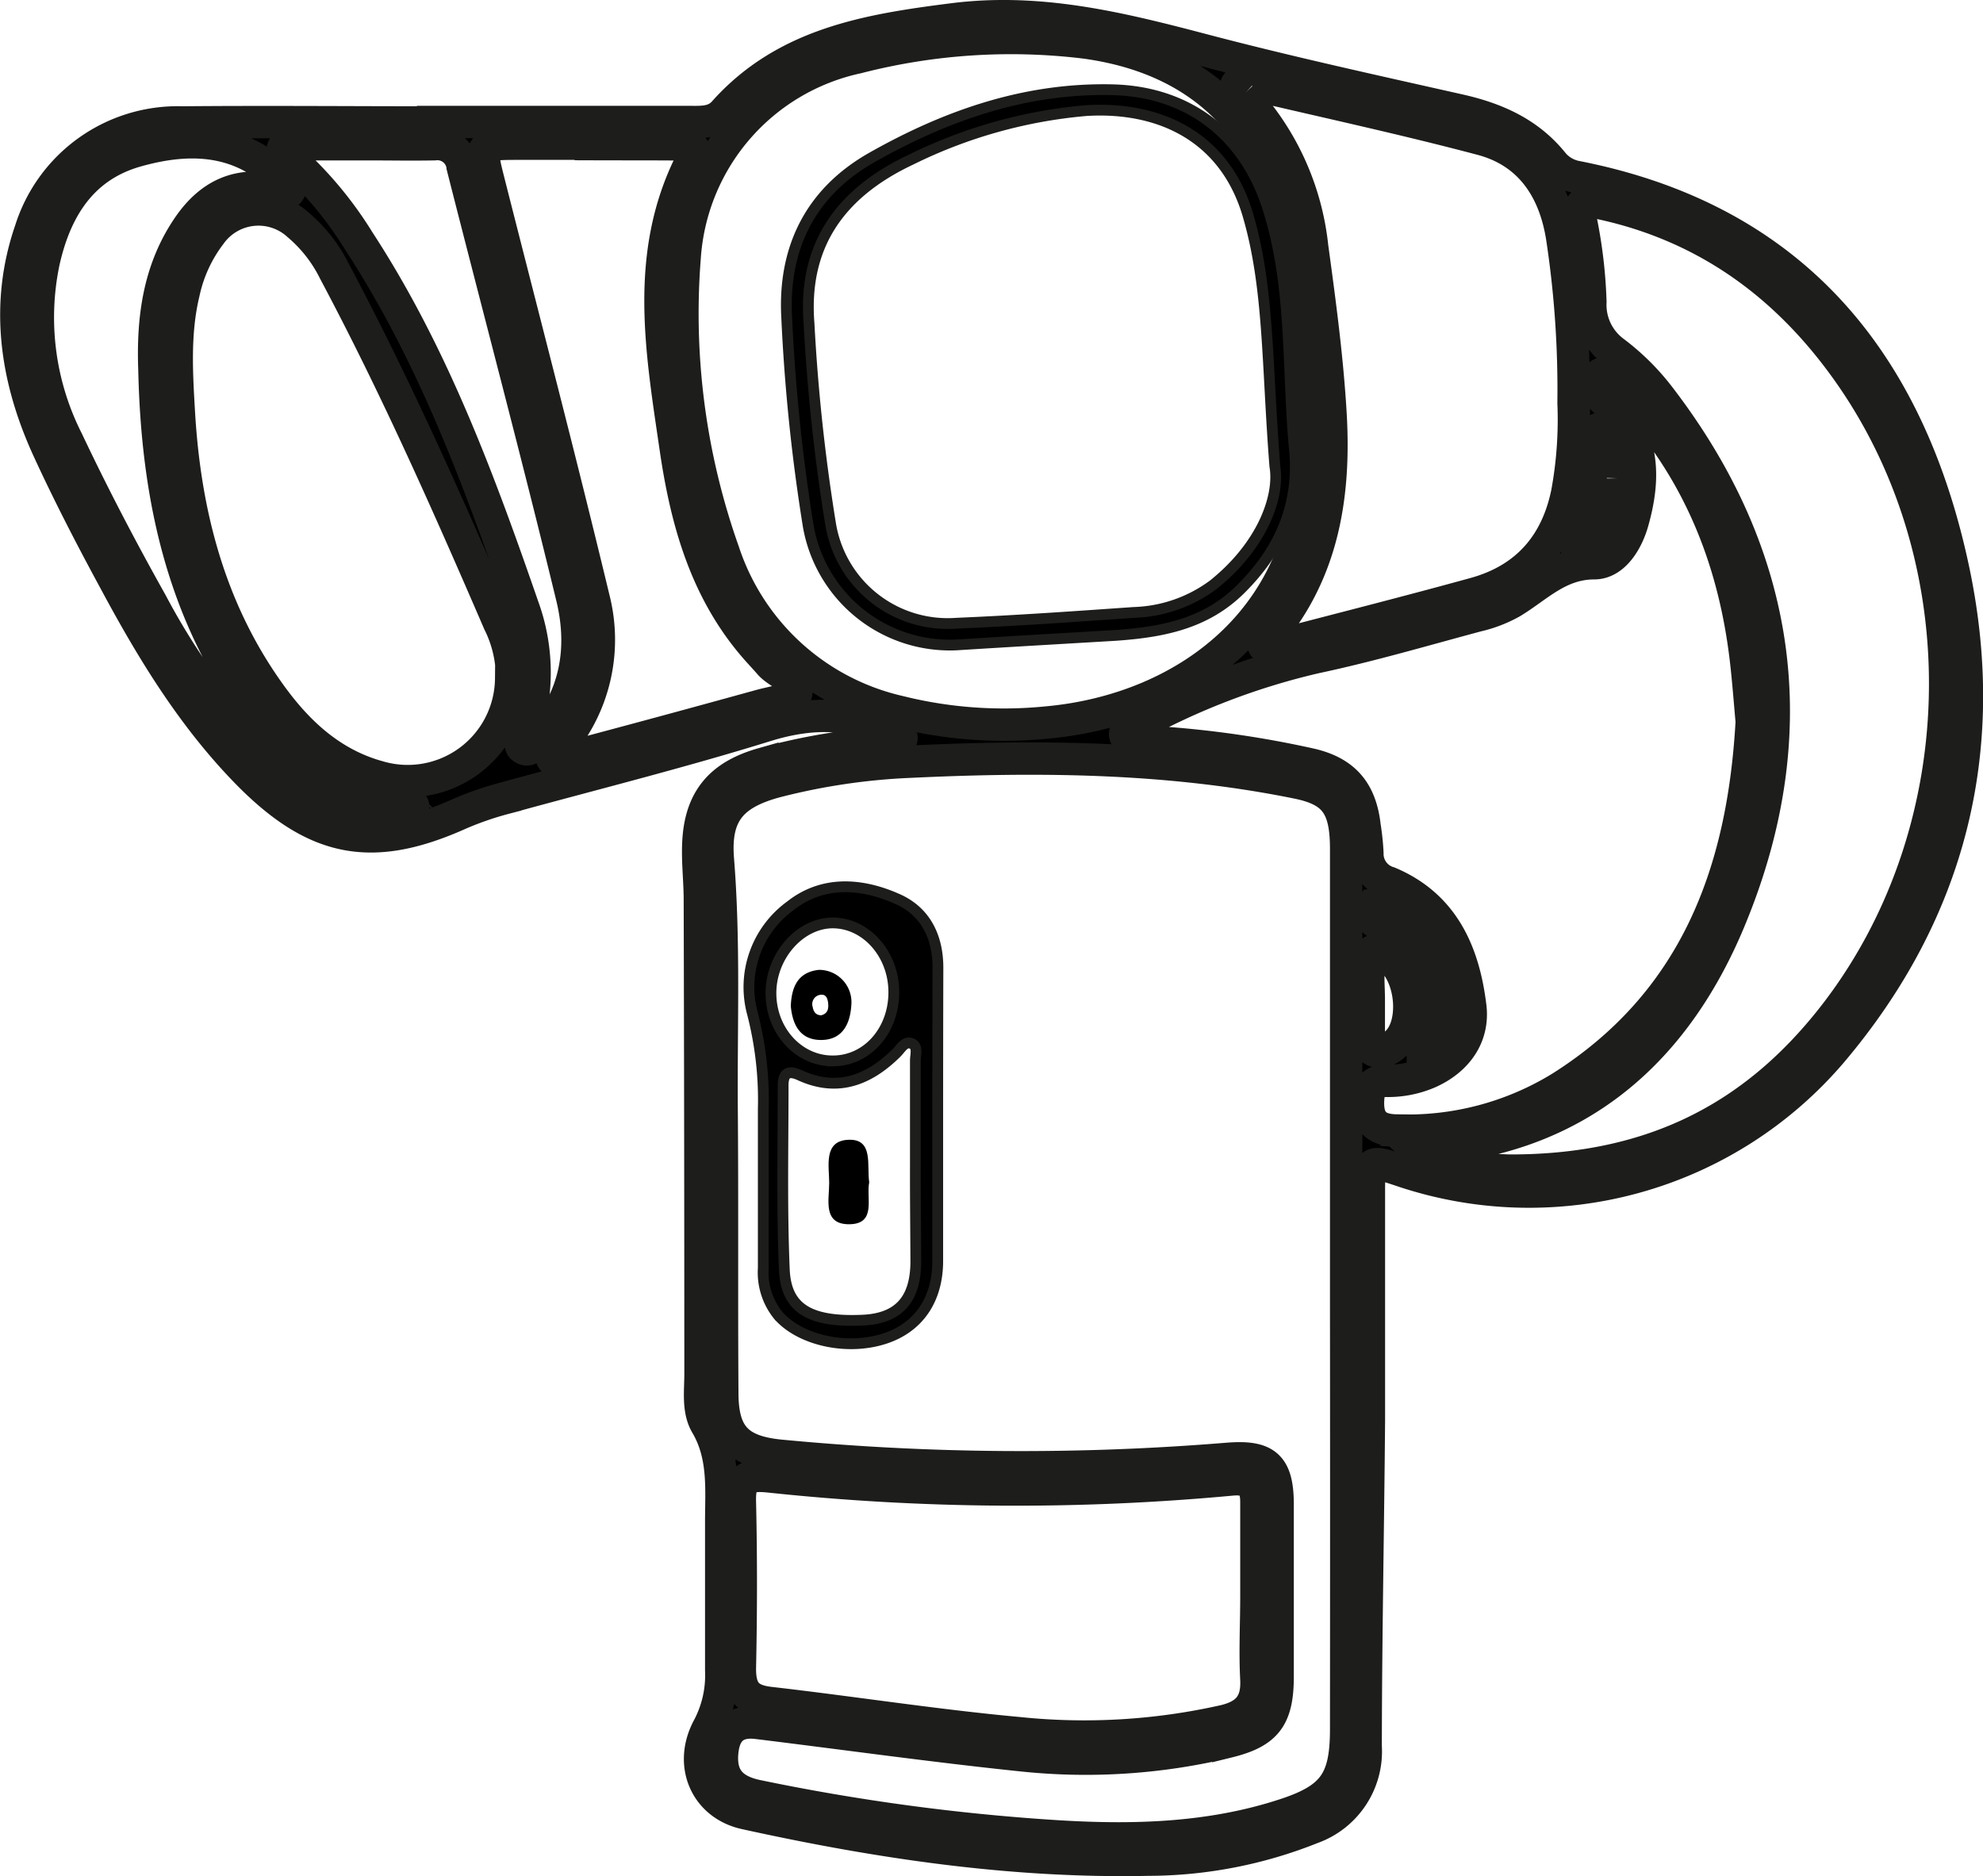 <svg id="f87afaed-ed43-4f25-8818-1ffd7b27af73" data-name="Layer 1" xmlns="http://www.w3.org/2000/svg" width="64.85mm" height="61.35mm" viewBox="0 0 183.81 173.9"><path d="M40.67,12.1H64.42c1.16,0,2.35.09,3.24-.92C73.33,4.83,81,3.58,88.88,2.58s15.19.75,22.64,2.7c8,2.12,16.19,3.91,24.32,5.74,3.35.76,6.32,2.07,8.55,4.77a3.72,3.72,0,0,0,2.28,1.4c20.35,4,31,17.47,35,36.75,3.37,16.39-.37,31.38-11.34,44.35a36.86,36.86,0,0,1-39.9,11c-3-1-3-1-3,2.14,0,7,0,14,0,21-.08,10.07-.29,20.15-.3,30.23a7.53,7.53,0,0,1-5,7.57A41,41,0,0,1,107,173.17c-12.64.27-25.07-1.59-37.38-4.3-3.67-.81-5.29-4.55-3.39-8a10.38,10.38,0,0,0,1.16-5.26c0-4.58,0-9.16,0-13.75,0-3,.32-6.12-1.37-9-.81-1.36-.55-3.09-.55-4.67q0-22-.06-44c0-1.75-.22-3.5-.14-5.24.18-4,2-6.23,5.94-7.35a59.59,59.59,0,0,1,11.81-2c.38,0,1-.15,1.07-.32.1-.56-.52-.45-.86-.61-3.84-1.94-7.63-1.89-11.77-.6-8,2.48-16,4.47-24.08,6.69a29.46,29.46,0,0,0-4.24,1.46C35.2,79.78,30,78.92,23.8,72.76c-5.29-5.3-9.15-11.65-12.66-18.2-2.17-4-4.29-8.1-6.2-12.27C2,35.8,1,29,3.37,22.14a14.3,14.3,0,0,1,14.05-10c7.75-.07,15.5,0,23.25,0Zm91.76,86.09a3.19,3.19,0,0,0,2.35-2.66c.76-3.42-2.26-9.4-5.45-10.79-.53-.23-1.15-.58-1.57,0a1.09,1.09,0,0,0,.55,1.66c5.1,2.63,5.4,6.92,4.14,11.77Zm-7.11,22.51h0v-6.24c0-11.66,0-23.32,0-35,0-4-1.1-5.41-4.48-6.11C109,70.94,97,70.82,85,71.39a59.74,59.74,0,0,0-12.58,1.86c-4.11,1.12-5.67,3-5.34,7.19.62,7.74.29,15.48.35,23.22.07,8.74,0,17.49.06,26.23,0,3.92,1.4,5.43,5.29,5.83a234.46,234.46,0,0,0,41.64.29c3.44-.26,4.53.64,4.55,4.16,0,5.33,0,10.66,0,16,0,3.78-1,5.18-4.57,6.06a56.09,56.09,0,0,1-19.1,1.27c-8.19-.85-16.35-2-24.52-3-2.15-.28-3.13.78-3.3,2.75-.2,2.28.86,3.5,3.17,4A197.23,197.23,0,0,0,98.37,171c7.17.45,14.33.27,21.26-2,4.5-1.47,5.68-3.12,5.69-7.87Q125.34,140.95,125.32,120.7Zm37.6-53c-.18-2-.32-3.88-.54-5.78-1.14-9.72-4.74-18.32-11.68-25.36-.49-.51-1.19-1.69-2-.93s-.12,1.67.65,2.34C153,41,153.05,45,151.88,49.14,151.36,51,150.12,53,148.32,53c-3.27,0-5.21,2.14-7.63,3.61a12.23,12.23,0,0,1-3.24,1.25c-5,1.34-9.95,2.8-15,3.87a65.15,65.15,0,0,0-16.88,6.5c-.28.15-.73.36-.74.56,0,.6.56.47.92.53.9.15,1.81.25,2.72.33a93.83,93.83,0,0,1,13.56,2c3.14.73,4.64,2.51,5,5.73a23.17,23.17,0,0,1,.26,2.48,2.78,2.78,0,0,0,2,2.75c5.05,2.13,6.93,6.48,7.54,11.5.33,2.74-1.25,4.94-3.87,6.1a9.55,9.55,0,0,1-3.89.77c-1.38,0-1.67.65-1.72,1.84-.08,1.91.76,2.74,2.65,2.76a27.16,27.16,0,0,0,15.23-4C157.74,93.68,162.15,81.58,162.92,67.65ZM140.59,109.3c13.32,0,22.65-5.09,29.78-14.14,13.31-16.91,14-41.93,1.71-59.6C166.41,27.41,158.89,21.8,149,19.65c-2.05-.44-2.2.14-1.85,1.94a44.47,44.47,0,0,1,.81,7.18,5.43,5.43,0,0,0,2.25,4.68,21.91,21.91,0,0,1,4.22,4.22c11.28,14.74,13.53,31,6.6,48-5,12.34-14,20.56-28.09,21.61a7.36,7.36,0,0,0-.91.19,3.22,3.22,0,0,0,.77.51A25.83,25.83,0,0,0,140.59,109.3ZM117,148.75h0c0-2.91,0-5.83,0-8.74,0-1.56-.59-2.24-2.29-2.08a215.94,215.94,0,0,1-42.84-.28c-2.14-.22-2.8.16-2.75,2.34.12,5.15.11,10.32,0,15.48,0,2.1.73,2.95,2.81,3.18,7.69.88,15.34,2.09,23,2.79A59.08,59.08,0,0,0,114,160.32c2.13-.5,3.1-1.59,3-3.83C116.86,153.91,117,151.33,117,148.75Zm5-107.43a123.43,123.43,0,0,0-2.06-19.08c-2-10.16-8.58-16.12-18.82-17.51A57.07,57.07,0,0,0,80,6.12,20.34,20.34,0,0,0,64,24.67,66,66,0,0,0,67.6,51.93,22.39,22.39,0,0,0,83.89,66.77a40.08,40.08,0,0,0,13.6,1C110.62,66.62,122.7,57.75,121.92,41.32Zm-74,22.37a11.44,11.44,0,0,0-1.21-5.2c-4.75-11-9.63-22-15.25-32.55a13.41,13.41,0,0,0-3.36-4.3,5.46,5.46,0,0,0-8.14.87,13.59,13.59,0,0,0-2.48,5.4c-.89,3.7-.66,7.46-.44,11.19.55,9.29,2.82,18.1,8.29,25.8,2.58,3.65,5.75,6.69,10.27,7.92A9.59,9.59,0,0,0,47.92,63.69ZM146.4,38.11a93.74,93.74,0,0,0-1.05-15.28c-.69-4.44-2.95-7.93-7.44-9.13-7.16-1.9-14.4-3.46-21.61-5.16-.38-.09-.9-.36-1.13.08s.28.73.56,1a24.25,24.25,0,0,1,6.44,14.06c.71,5.19,1.41,10.39,1.71,15.62.41,7.38-.69,14.47-5.68,20.41-.25.29-.77.59-.47,1,.13.17.76,0,1.15-.06,6.12-1.6,12.25-3.15,18.34-4.83,4.78-1.31,7.62-4.53,8.6-9.38A37.65,37.65,0,0,0,146.4,38.11Zm-91.1-24H48.81c-3.87,0-3.87,0-2.94,3.66,3.27,12.9,6.64,25.78,9.75,38.72a15.31,15.31,0,0,1-3.28,13.59c-.25.32-.73.81-.64,1,.31.58.87.13,1.28,0Q62,68.69,71,66.2c1.19-.33,3.27-.64,3.35-1.18.18-1.34-1.64-1.75-2.47-2.72-.38-.44-.78-.86-1.17-1.3C66,55.68,64.17,49.17,63.17,42.32c-1.31-9-2.94-18,1.48-26.66.73-1.45-.4-1.49-1.36-1.49C60.63,14.15,58,14.16,55.3,14.15ZM14.85,35.07c-.18-4.77.42-9.34,3.21-13.36,1.94-2.79,4.53-4.09,8-3.28.45.11,1.08.54,1.33,0s-.46-.77-.8-1.11c-3.95-3.86-8.72-3.89-13.53-2.51C8,16.29,5.63,20.3,4.57,25.1a25.26,25.26,0,0,0,2.2,16.53c2.42,5.12,5.05,10.14,7.82,15.08A63.43,63.43,0,0,0,26.91,73,12.38,12.38,0,0,0,38,76c.31,0,.83-.26.83-.41,0-.45-.45-.28-.72-.31-5.89-.52-10.27-3.64-13.68-8.22C17.37,57.55,15.11,46.6,14.85,35.07Zm19.7-20.91h0c-2.08,0-4.16,0-6.24,0-.54,0-1.31-.28-1.55.41-.18.53.5.78.86,1.09a35,35,0,0,1,6.18,7.48C40.64,33.63,44.93,45.25,49,57a17.84,17.84,0,0,1,.19,11.74c-.15.45-.63,1.07-.2,1.37.62.46,1-.3,1.37-.68,3.57-3.81,4.37-8.47,3.21-13.27-3.23-13.34-6.77-26.61-10.15-39.92a2.35,2.35,0,0,0-2.62-2.08C38.71,14.2,36.63,14.16,34.55,14.16Zm92.87,79.27h0c0,1,0,2,0,3,0,.63-.19,1.48.57,1.77s1.59-.29,2.16-.9c1.47-1.57,1.34-5.25-.27-7.22-.5-.63-1.06-1.54-2-1.17s-.44,1.32-.49,2S127.42,92.6,127.42,93.43Zm23-48.3a8.41,8.41,0,0,0-.7-3.67c-.19-.41-.3-1.09-1-.91-.2.06-.28.7-.33,1.09-.4,2.87-.44,5.81-1.7,8.52-.16.36-.48.81-.08,1.13s1,0,1.36-.24C150.06,49.68,150.48,47.61,150.44,45.13Z" transform="translate(-0.54 -0.79)" style="stroke:#1d1d1b;stroke-miterlimit:10;stroke-width:3px"/><path d="M87.46,104.45c0,4.41,0,8.82,0,13.22,0,3.58-1.76,6.11-4.77,7.15-3.49,1.21-7.94.26-10-2.09a6.32,6.32,0,0,1-1.4-4.4c0-4.91,0-9.82,0-14.72a32.12,32.12,0,0,0-1-8.86,9.31,9.31,0,0,1,3.52-10c3-2.37,6.62-2.12,10-.59,2.56,1.17,3.67,3.52,3.67,6.33Q87.46,97.47,87.46,104.45Zm-2.07,4.38c0-3.25,0-6.49,0-9.73,0-.55.28-1.32-.35-1.58s-1,.47-1.38.85c-2.59,2.57-5.51,3.69-9,2.08-1.14-.52-1.54-.1-1.53,1,0,5.66-.13,11.32.11,17,.15,3.67,2.4,4.93,7.3,4.71,3.25-.16,4.85-1.86,4.89-5.33C85.42,114.82,85.38,111.82,85.39,108.83Zm-7.65-9.7c3.16,0,5.63-2.77,5.65-6.32s-2.53-6.41-5.57-6.47S72,89.33,72,92.85,74.6,99.15,77.74,99.13Z" transform="translate(-0.54 -0.79)" style="stroke:#1d1d1b;stroke-miterlimit:10"/><path d="M120.49,42.06c.62,5.3-1.21,9.62-4.94,13.33-3.27,3.26-7.33,4-11.65,4.3-4.9.29-9.8.57-14.7.88a13.33,13.33,0,0,1-13.74-11,169.74,169.74,0,0,1-2-19.36c-.35-6.43,2.21-11.6,7.89-14.82,6.89-3.9,14.23-6.47,22.31-6.28,7.16.17,12.38,4.32,14.47,11.2C120.34,27.43,119.85,34.81,120.49,42.06ZM118.71,44c-.75-9.56-.52-16.49-2.48-23.23-2.15-7.37-8.27-10.14-15-9.73A45.43,45.43,0,0,0,85,15.58c-6.39,3-10.06,7.78-9.47,15.19a172.71,172.71,0,0,0,2,18.6,11,11,0,0,0,11.66,9.19c5.49-.23,11-.62,16.44-1A13,13,0,0,0,113,55C117.51,51.4,119.2,46.85,118.71,44Z" transform="translate(-0.54 -0.79)" style="stroke:#1d1d1b;stroke-miterlimit:10"/><path d="M81.11,110.38c-.3,1.45.7,3.85-1.82,3.89S77.4,112,77.4,110.44s-.56-3.91,1.79-4S80.87,108.82,81.11,110.38Z" transform="translate(-0.54 -0.79)"/><path d="M73.84,94.05c.07-1.76.64-3.15,2.61-3.36a3,3,0,0,1,3,3.29c-.11,1.71-.81,3.19-2.77,3.21S74,95.8,73.84,94.05Zm2.83.85c.6-.16.69-.62.63-1.14s-.25-.85-.77-.75a.87.87,0,0,0-.66,1.12C75.94,94.55,76.15,94.9,76.67,94.9Z" transform="translate(-0.54 -0.79)"/></svg>